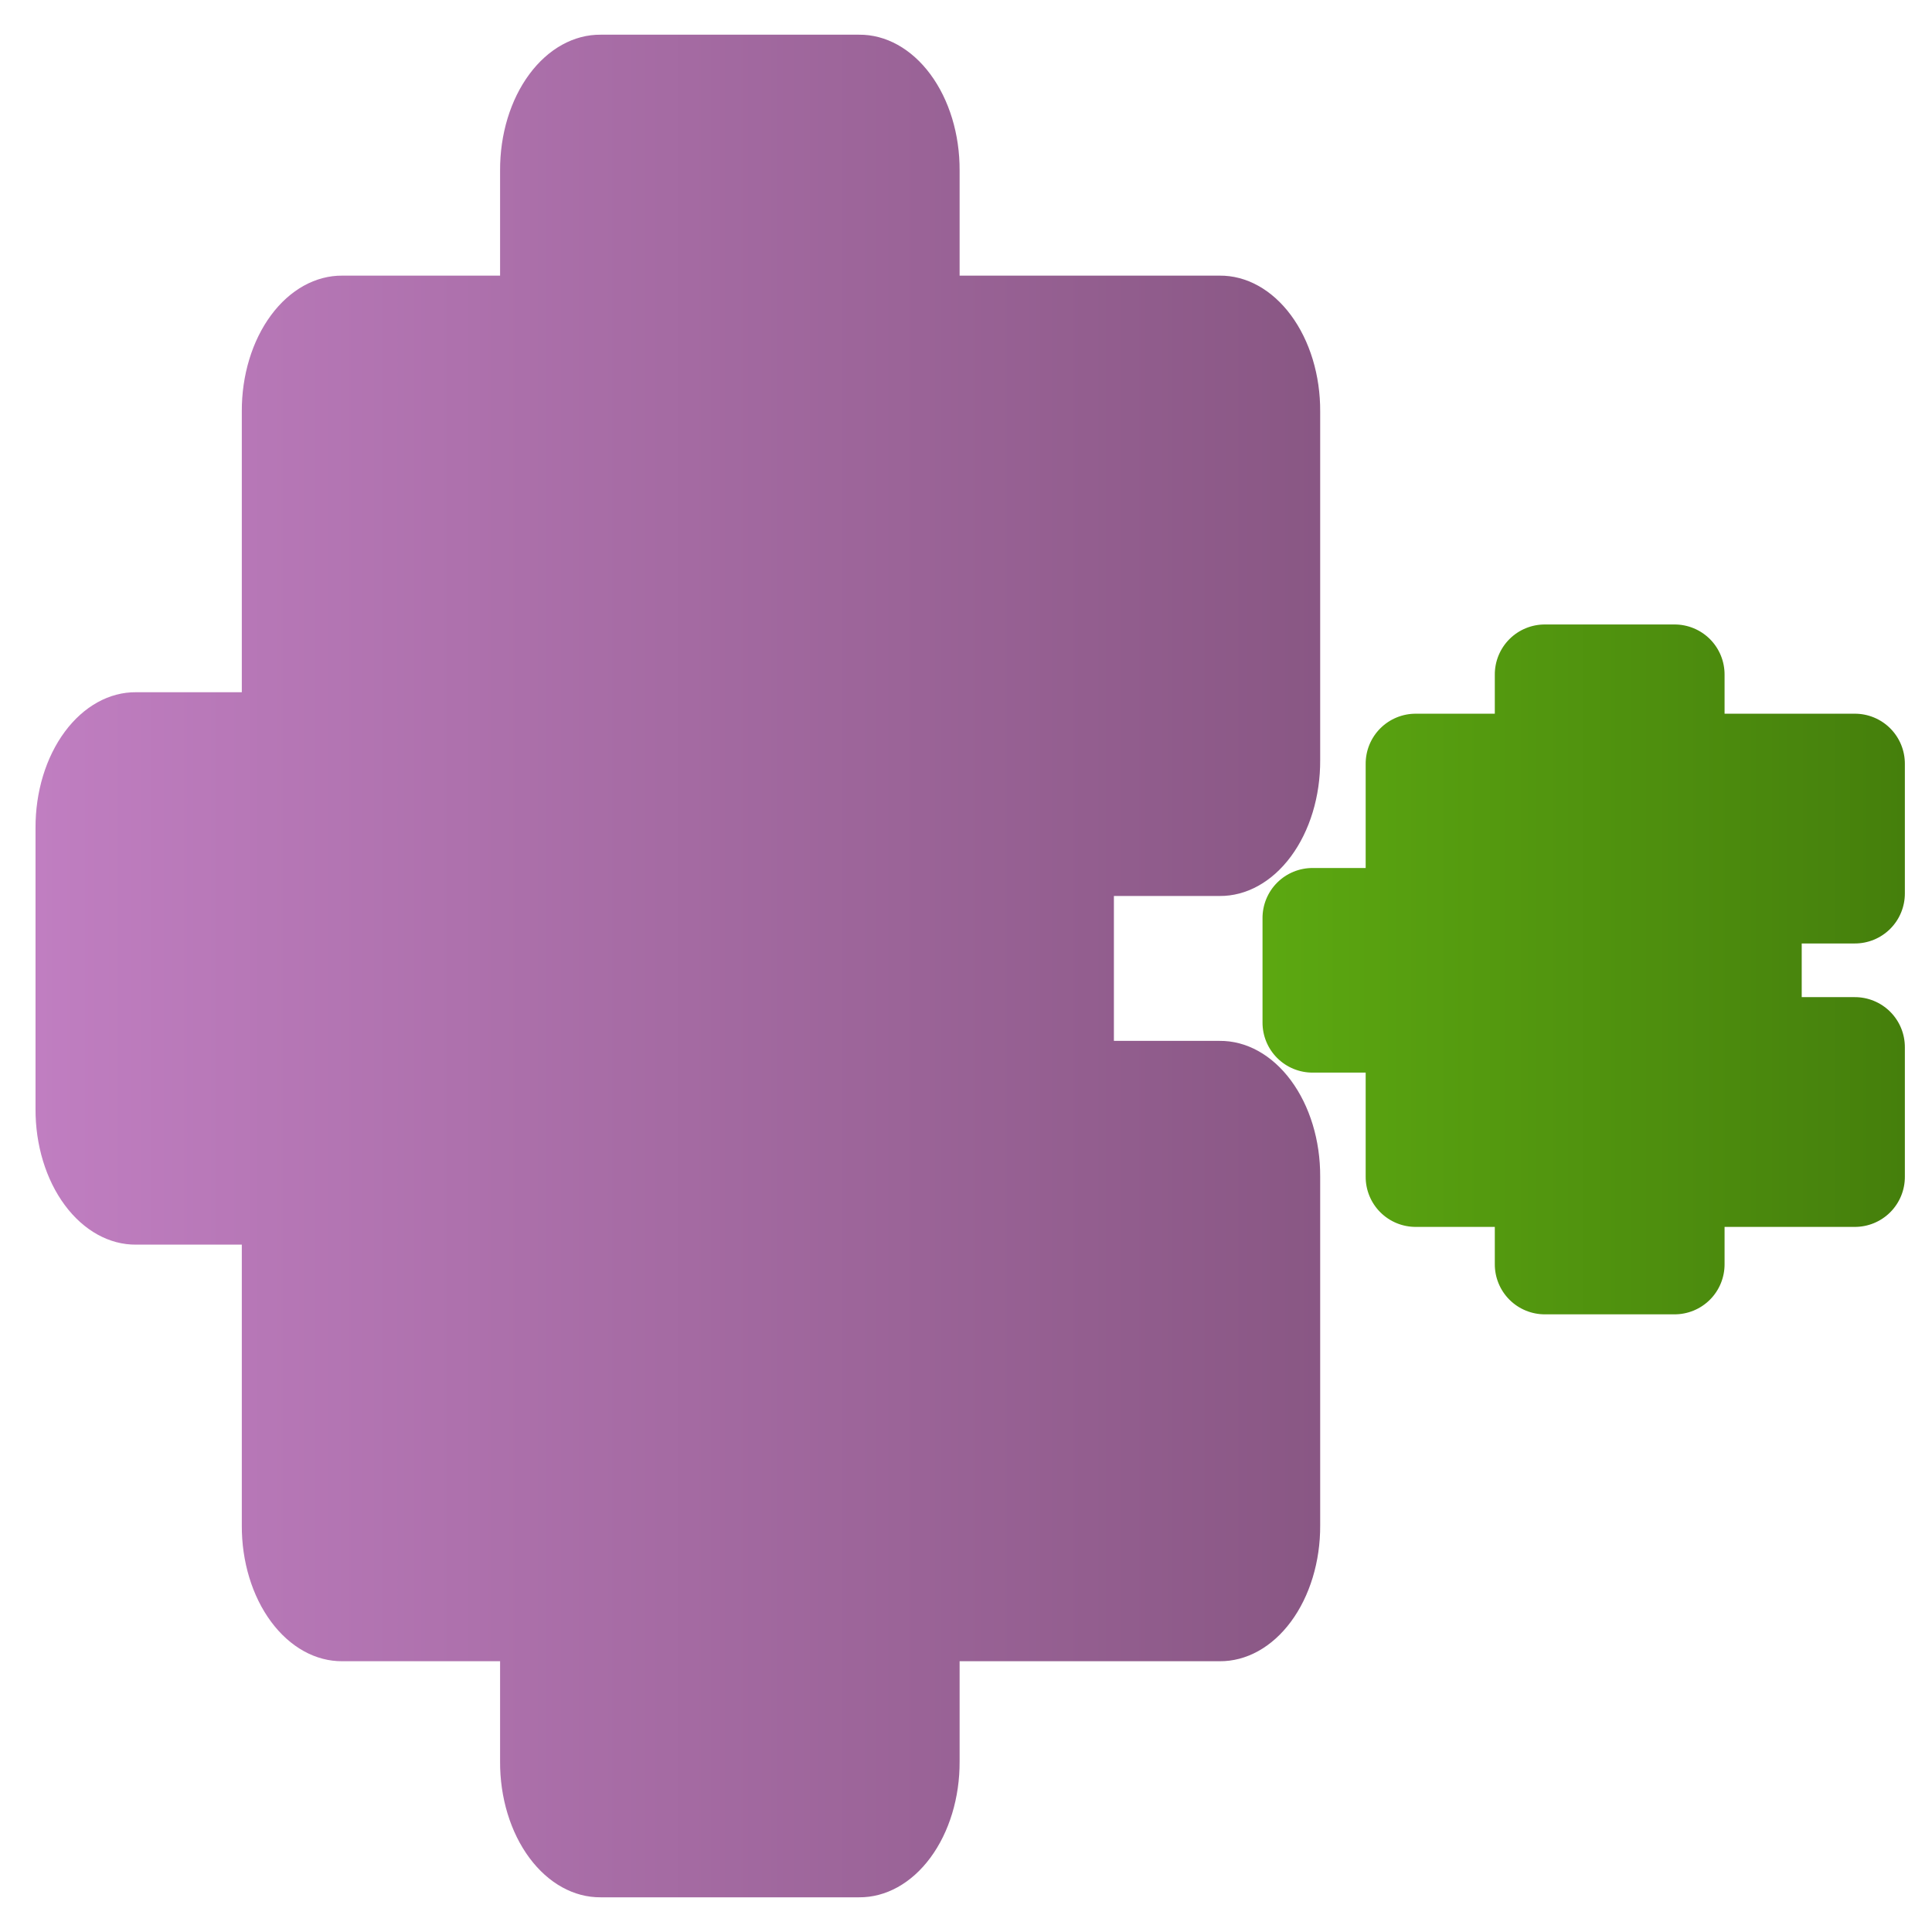 <?xml version="1.0" encoding="UTF-8" standalone="no"?>
<!-- Created with Inkscape (http://www.inkscape.org/) -->

<svg
   xmlns:dc="http://purl.org/dc/elements/1.1/"
   xmlns:cc="http://creativecommons.org/ns#"
   xmlns:rdf="http://www.w3.org/1999/02/22-rdf-syntax-ns#"
   xmlns:svg="http://www.w3.org/2000/svg"
   xmlns="http://www.w3.org/2000/svg"
   xmlns:xlink="http://www.w3.org/1999/xlink"
   xmlns:sodipodi="http://sodipodi.sourceforge.net/DTD/sodipodi-0.dtd"
   xmlns:inkscape="http://www.inkscape.org/namespaces/inkscape"
   width="144"
   height="144"
   id="idock"
   sodipodi:version="0.32"
   inkscape:version="0.48.3.1 r9886"
   version="1.0"
   sodipodi:docname="idock.svg"
   inkscape:output_extension="org.inkscape.output.svg.inkscape"
   inkscape:export-filename="idock.png"
   inkscape:export-xdpi="90"
   inkscape:export-ydpi="90"
   sodipodi:modified="TRUE">
  <defs
     id="defs4">
    <inkscape:perspective
       sodipodi:type="inkscape:persp3d"
       inkscape:vp_x="0 : 72 : 1"
       inkscape:vp_y="0 : 1000 : 0"
       inkscape:vp_z="144 : 72 : 1"
       inkscape:persp3d-origin="72 : 48 : 1"
       id="perspective5243" />
    <linearGradient
       id="linearGradient3326">
      <stop
         style="stop-color:#c07ec1;stop-opacity:1;"
         offset="0"
         id="stop3328" />
      <stop
         style="stop-color:#895784;stop-opacity:1;"
         offset="1"
         id="stop3330" />
    </linearGradient>
    <linearGradient
       inkscape:collect="always"
       xlink:href="#linearGradient3326"
       id="linearGradient3332"
       x1="7.383"
       y1="8.829"
       x2="22.877"
       y2="18.606"
       gradientUnits="userSpaceOnUse"
       gradientTransform="matrix(0,-5.4,4,0,-8.593,39.428)" />
    <linearGradient
       inkscape:collect="always"
       xlink:href="#linearGradient3298"
       id="linearGradient3304"
       x1="7.383"
       y1="8.866"
       x2="21.242"
       y2="18.457"
       gradientUnits="userSpaceOnUse"
       gradientTransform="matrix(0,-2,2,0,88.266,-11.751)" />
    <linearGradient
       id="linearGradient3298">
      <stop
         id="stop5253"
         offset="0"
         style="stop-color:#5ca811;stop-opacity:1;" />
      <stop
         style="stop-color:#457f0c;stop-opacity:1;"
         offset="1"
         id="stop3302" />
    </linearGradient>
    <linearGradient
       inkscape:collect="always"
       xlink:href="#linearGradient3326"
       id="linearGradient2995"
       gradientUnits="userSpaceOnUse"
       gradientTransform="matrix(0,-5.4,4,0,-8.593,39.428)"
       x1="7.383"
       y1="8.829"
       x2="18.71"
       y2="18.553" />
    <linearGradient
       inkscape:collect="always"
       xlink:href="#linearGradient3326"
       id="linearGradient2997"
       gradientUnits="userSpaceOnUse"
       gradientTransform="matrix(0,-5.4,4,0,-8.593,39.428)"
       x1="10.888"
       y1="15.348"
       x2="18.71"
       y2="18.553" />
    <linearGradient
       inkscape:collect="always"
       xlink:href="#linearGradient3326"
       id="linearGradient5239"
       x1="2.648"
       y1="-42"
       x2="98.4"
       y2="-42"
       gradientUnits="userSpaceOnUse" />
    <linearGradient
       inkscape:collect="always"
       xlink:href="#linearGradient3298"
       id="linearGradient5251"
       x1="94.101"
       y1="-41.746"
       x2="141.977"
       y2="-41.746"
       gradientUnits="userSpaceOnUse" />
  </defs>
  <sodipodi:namedview
     id="base"
     bordercolor="#666666"
     borderopacity="1.0"
     inkscape:pageopacity="0.0"
     inkscape:pageshadow="2"
     inkscape:zoom="4.7552931"
     inkscape:cx="-16.971011"
     inkscape:cy="73.625033"
     inkscape:document-units="px"
     inkscape:current-layer="layer1"
     width="30px"
     height="30px"
     showgrid="false"
     gridtolerance="10000"
     inkscape:grid-points="true"
     inkscape:window-width="1920"
     inkscape:window-height="1018"
     inkscape:window-x="-8"
     inkscape:window-y="-8"
     inkscape:snap-global="false"
     showguides="true"
     inkscape:guide-bbox="true"
     inkscape:window-maximized="1">
    <inkscape:grid
       type="xygrid"
       id="grid2396"
       visible="true"
       enabled="true"
       empspacing="5"
       snapvisiblegridlinesonly="true" />
  </sodipodi:namedview>
  <g
     inkscape:label="Calque 1"
     inkscape:groupmode="layer"
     id="layer1"
     transform="translate(0,114)">
    <path
       style="fill:url(#linearGradient5239);fill-opacity:1.0"
       d="m 2.648,-31.357 c -0.014,2.691 0.772,5.277 2.182,7.18 1.41,1.903 3.325,2.964 5.318,2.945 l 7.875,0 0,20.925 c -0.014,2.691 0.772,5.277 2.182,7.18 1.41,1.903 3.325,2.964 5.318,2.945 l 11.75,0 0,7.471 c -0.014,2.691 0.772,5.277 2.182,7.18 1.41,1.903 3.325,2.964 5.318,2.945 l 19.25,0 c 1.993,0.018 3.909,-1.042 5.318,-2.945 1.41,-1.903 2.195,-4.489 2.182,-7.18 l 0,-7.471 19.375,0 c 1.993,0.018 3.909,-1.042 5.318,-2.945 1.41,-1.903 2.195,-4.489 2.182,-7.18 l 0,-25.987 c 0.014,-2.691 -0.772,-5.277 -2.182,-7.18 -1.41,-1.903 -3.325,-2.964 -5.318,-2.945 l -7.875,0 0,-10.8 7.875,0 c 1.993,0.018 3.909,-1.042 5.318,-2.945 1.41,-1.903 2.195,-4.489 2.182,-7.18 l 0,-25.987 c 0.014,-2.691 -0.772,-5.277 -2.182,-7.18 -1.41,-1.903 -3.325,-2.964 -5.318,-2.945 l -19.375,0 0,-7.833 c 0.014,-2.691 -0.772,-5.277 -2.182,-7.18 -1.41,-1.903 -3.325,-2.964 -5.318,-2.945 l -19.25,0 c -1.993,-0.018 -3.909,1.042 -5.318,2.945 -1.41,1.903 -2.195,4.489 -2.182,7.18 l 0,7.833 -11.75,0 c -1.993,-0.018 -3.909,1.042 -5.318,2.945 -1.41,1.903 -2.195,4.489 -2.182,7.18 l 0,20.925 -7.875,0 c -1.993,-0.018 -3.909,1.042 -5.318,2.945 -1.41,1.903 -2.195,4.489 -2.182,7.18 l 0,20.925 z"
       id="path3214"
       sodipodi:nodetypes="cscccscccsccscccsccsccccsccscccsccscccscccscc"
       inkscape:connector-curvature="0" />
    <path
       style="fill:url(#linearGradient5251);fill-opacity:1.0"
       d="m 94.101,-37.804 c -0.007,0.997 0.386,1.954 1.091,2.659 0.705,0.705 1.663,1.098 2.659,1.091 l 3.938,0 0,7.75 c -0.006,0.997 0.386,1.954 1.091,2.659 0.705,0.705 1.663,1.098 2.659,1.091 l 5.875,0 0,2.767 c -0.006,0.997 0.386,1.954 1.091,2.659 0.705,0.705 1.663,1.098 2.659,1.091 l 9.625,0 c 0.997,0.007 1.954,-0.386 2.659,-1.091 0.705,-0.705 1.098,-1.663 1.091,-2.659 l 0,-2.767 9.688,0 c 0.997,0.007 1.954,-0.386 2.659,-1.091 0.705,-0.705 1.098,-1.663 1.091,-2.659 l 0,-9.625 c 0.006,-0.997 -0.386,-1.954 -1.091,-2.659 -0.705,-0.705 -1.663,-1.098 -2.659,-1.091 l -3.938,0 0,-4 3.938,0 c 0.997,0.006 1.954,-0.386 2.659,-1.091 0.705,-0.705 1.098,-1.663 1.091,-2.659 l 0,-9.625 c 0.006,-0.997 -0.386,-1.954 -1.091,-2.659 -0.705,-0.705 -1.663,-1.098 -2.659,-1.091 l -9.688,0 0,-2.901 c 0.006,-0.997 -0.386,-1.954 -1.091,-2.659 -0.705,-0.705 -1.663,-1.098 -2.659,-1.091 l -9.625,0 c -0.997,-0.006 -1.954,0.386 -2.659,1.091 -0.705,0.705 -1.098,1.663 -1.091,2.659 l 0,2.901 -5.875,0 c -0.997,-0.006 -1.954,0.386 -2.659,1.091 -0.705,0.705 -1.098,1.663 -1.091,2.659 l 0,7.75 -3.938,0 c -0.997,-0.006 -1.954,0.386 -2.659,1.091 -0.705,0.705 -1.098,1.663 -1.091,2.659 l 0,7.75 z"
       id="path3214-3"
       sodipodi:nodetypes="cscccscccsccscccsccsccccsccscccsccscccscccscc"
       inkscape:connector-curvature="0" />
  </g>
</svg>
